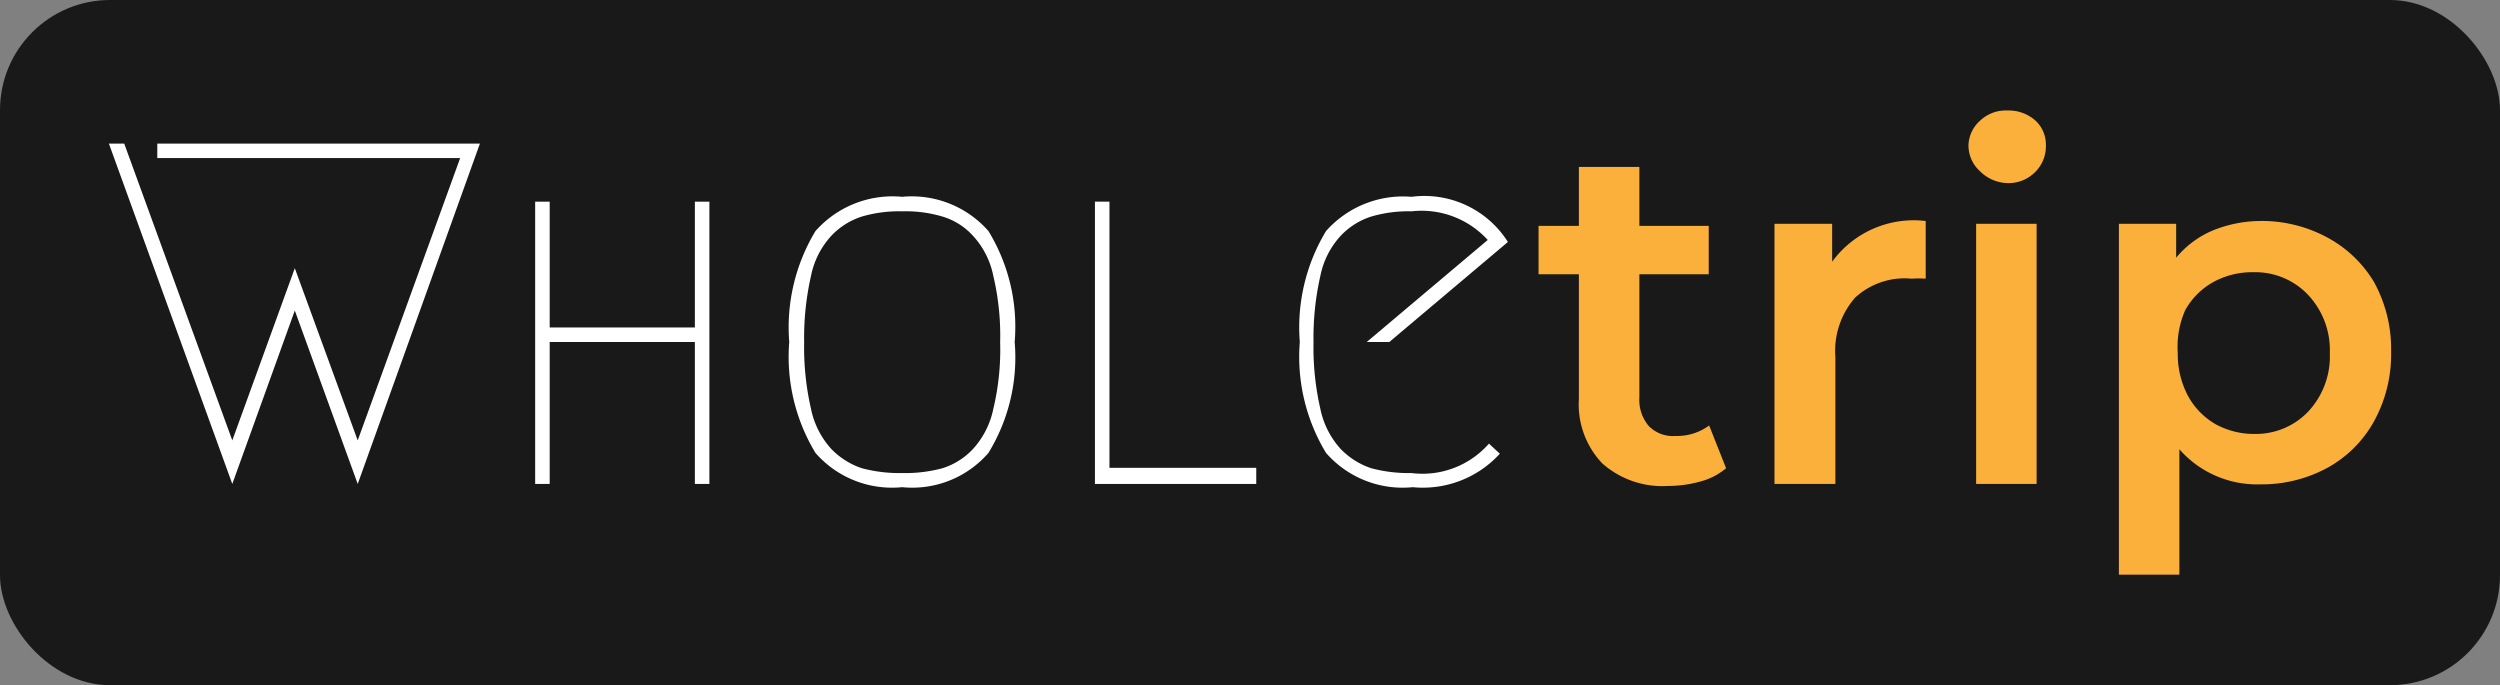 <svg xmlns="http://www.w3.org/2000/svg" viewBox="0 0 61.99 16.99"><rect x="0" y="0" width="61.99" height="16.99" fill="#808080" stroke="none"/><defs><style>.cls-1{fill:#191919;}.cls-2{fill:#fff;}.cls-3{fill:#fbb03b;}</style></defs><g id="Calque_2" data-name="Calque 2"><g id="Calque_1-2" data-name="Calque 1"><rect class="cls-1" width="61.99" height="16.99" rx="2.73"/><path class="cls-2" d="M3.9,3.92V3.56h8L8.87,12,7.31,7.7,5.76,12,2.7,3.56h.38l2.68,7.36L7.31,6.65l1.56,4.27,2.54-7Z"/><path class="cls-2" d="M17.59,12h-.36V8.48h-3.6V12h-.36V5h.36V8.12h3.6V5h.36Z"/><path class="cls-2" d="M24.51,11.23a2.5,2.5,0,0,1-2.14.85,2.52,2.52,0,0,1-2.15-.85,4.6,4.6,0,0,1-.65-2.75,4.62,4.62,0,0,1,.65-2.75,2.55,2.55,0,0,1,2.15-.85,2.53,2.53,0,0,1,2.14.85,4.55,4.55,0,0,1,.65,2.75A4.53,4.53,0,0,1,24.51,11.23ZM23.37,5.37a3.19,3.19,0,0,0-1-.13,3.26,3.26,0,0,0-1,.13,1.79,1.79,0,0,0-.75.47,2.06,2.06,0,0,0-.51,1,6.91,6.91,0,0,0-.17,1.65,6.8,6.8,0,0,0,.17,1.65,2.1,2.1,0,0,0,.51,1,1.89,1.89,0,0,0,.75.47,3.63,3.63,0,0,0,1,.12,3.55,3.55,0,0,0,1-.12,1.76,1.76,0,0,0,.75-.47,2.1,2.1,0,0,0,.51-1,6.33,6.33,0,0,0,.17-1.65,6.43,6.43,0,0,0-.17-1.65,2.06,2.06,0,0,0-.51-1A1.67,1.67,0,0,0,23.37,5.37Z"/><path class="cls-2" d="M31.15,11.6V12h-4V5h.36v6.6Z"/><path class="cls-2" d="M37.19,11.25a2.58,2.58,0,0,1-2.16.83,2.52,2.52,0,0,1-2.15-.85,4.6,4.6,0,0,1-.65-2.75,4.62,4.62,0,0,1,.65-2.75A2.55,2.55,0,0,1,35,4.88,2.45,2.45,0,0,1,37.39,6L34.45,8.48h-.56l3-2.53A2.22,2.22,0,0,0,35,5.24a3.26,3.26,0,0,0-1,.13,1.79,1.79,0,0,0-.75.47,2.06,2.06,0,0,0-.51,1,6.91,6.91,0,0,0-.17,1.65,6.8,6.8,0,0,0,.17,1.65,2.1,2.1,0,0,0,.51,1,1.89,1.89,0,0,0,.75.47,3.63,3.63,0,0,0,1,.12A2.19,2.19,0,0,0,36.92,11Z"/><path class="cls-3" d="M42.8,11.61a1.62,1.62,0,0,1-.64.33,3,3,0,0,1-.8.11,2.25,2.25,0,0,1-1.63-.56,2.12,2.12,0,0,1-.58-1.6V6.8h-1V5.6h1V4.14h1.5V5.6h1.72V6.8H40.65V9.85a1,1,0,0,0,.23.71.83.83,0,0,0,.66.25,1.34,1.34,0,0,0,.84-.26Z"/><path class="cls-3" d="M47.75,5.48V6.91a2.5,2.5,0,0,0-.35,0A1.81,1.81,0,0,0,46,7.38a2,2,0,0,0-.49,1.47V12H44V5.55h1.43v.94A2.5,2.5,0,0,1,47.75,5.48Z"/><path class="cls-3" d="M49.09,4.24a.86.86,0,0,1-.28-.64A.85.85,0,0,1,49.09,3a.92.92,0,0,1,.68-.26,1,1,0,0,1,.69.24.81.81,0,0,1,.27.62.9.9,0,0,1-.27.67.93.93,0,0,1-.69.27A1,1,0,0,1,49.09,4.24ZM49,5.55h1.5V12H49Z"/><path class="cls-3" d="M57.71,5.89A3,3,0,0,1,58.87,7a3.45,3.45,0,0,1,.42,1.72,3.45,3.45,0,0,1-.42,1.72,2.94,2.94,0,0,1-1.16,1.16,3.41,3.41,0,0,1-1.67.41,2.56,2.56,0,0,1-2-.87v3.11h-1.5V5.55h1.42v.84a2.38,2.38,0,0,1,.92-.68A3.18,3.18,0,0,1,56,5.48,3.41,3.41,0,0,1,57.71,5.89Zm-.48,4.32a2,2,0,0,0,.54-1.45,2,2,0,0,0-.54-1.45,1.8,1.8,0,0,0-1.36-.56,2,2,0,0,0-1,.25,1.79,1.79,0,0,0-.69.7A2.27,2.27,0,0,0,54,8.76a2.2,2.2,0,0,0,.25,1.05,1.81,1.81,0,0,0,.69.71,2,2,0,0,0,1,.24A1.79,1.79,0,0,0,57.23,10.21Z"/></g></g></svg>